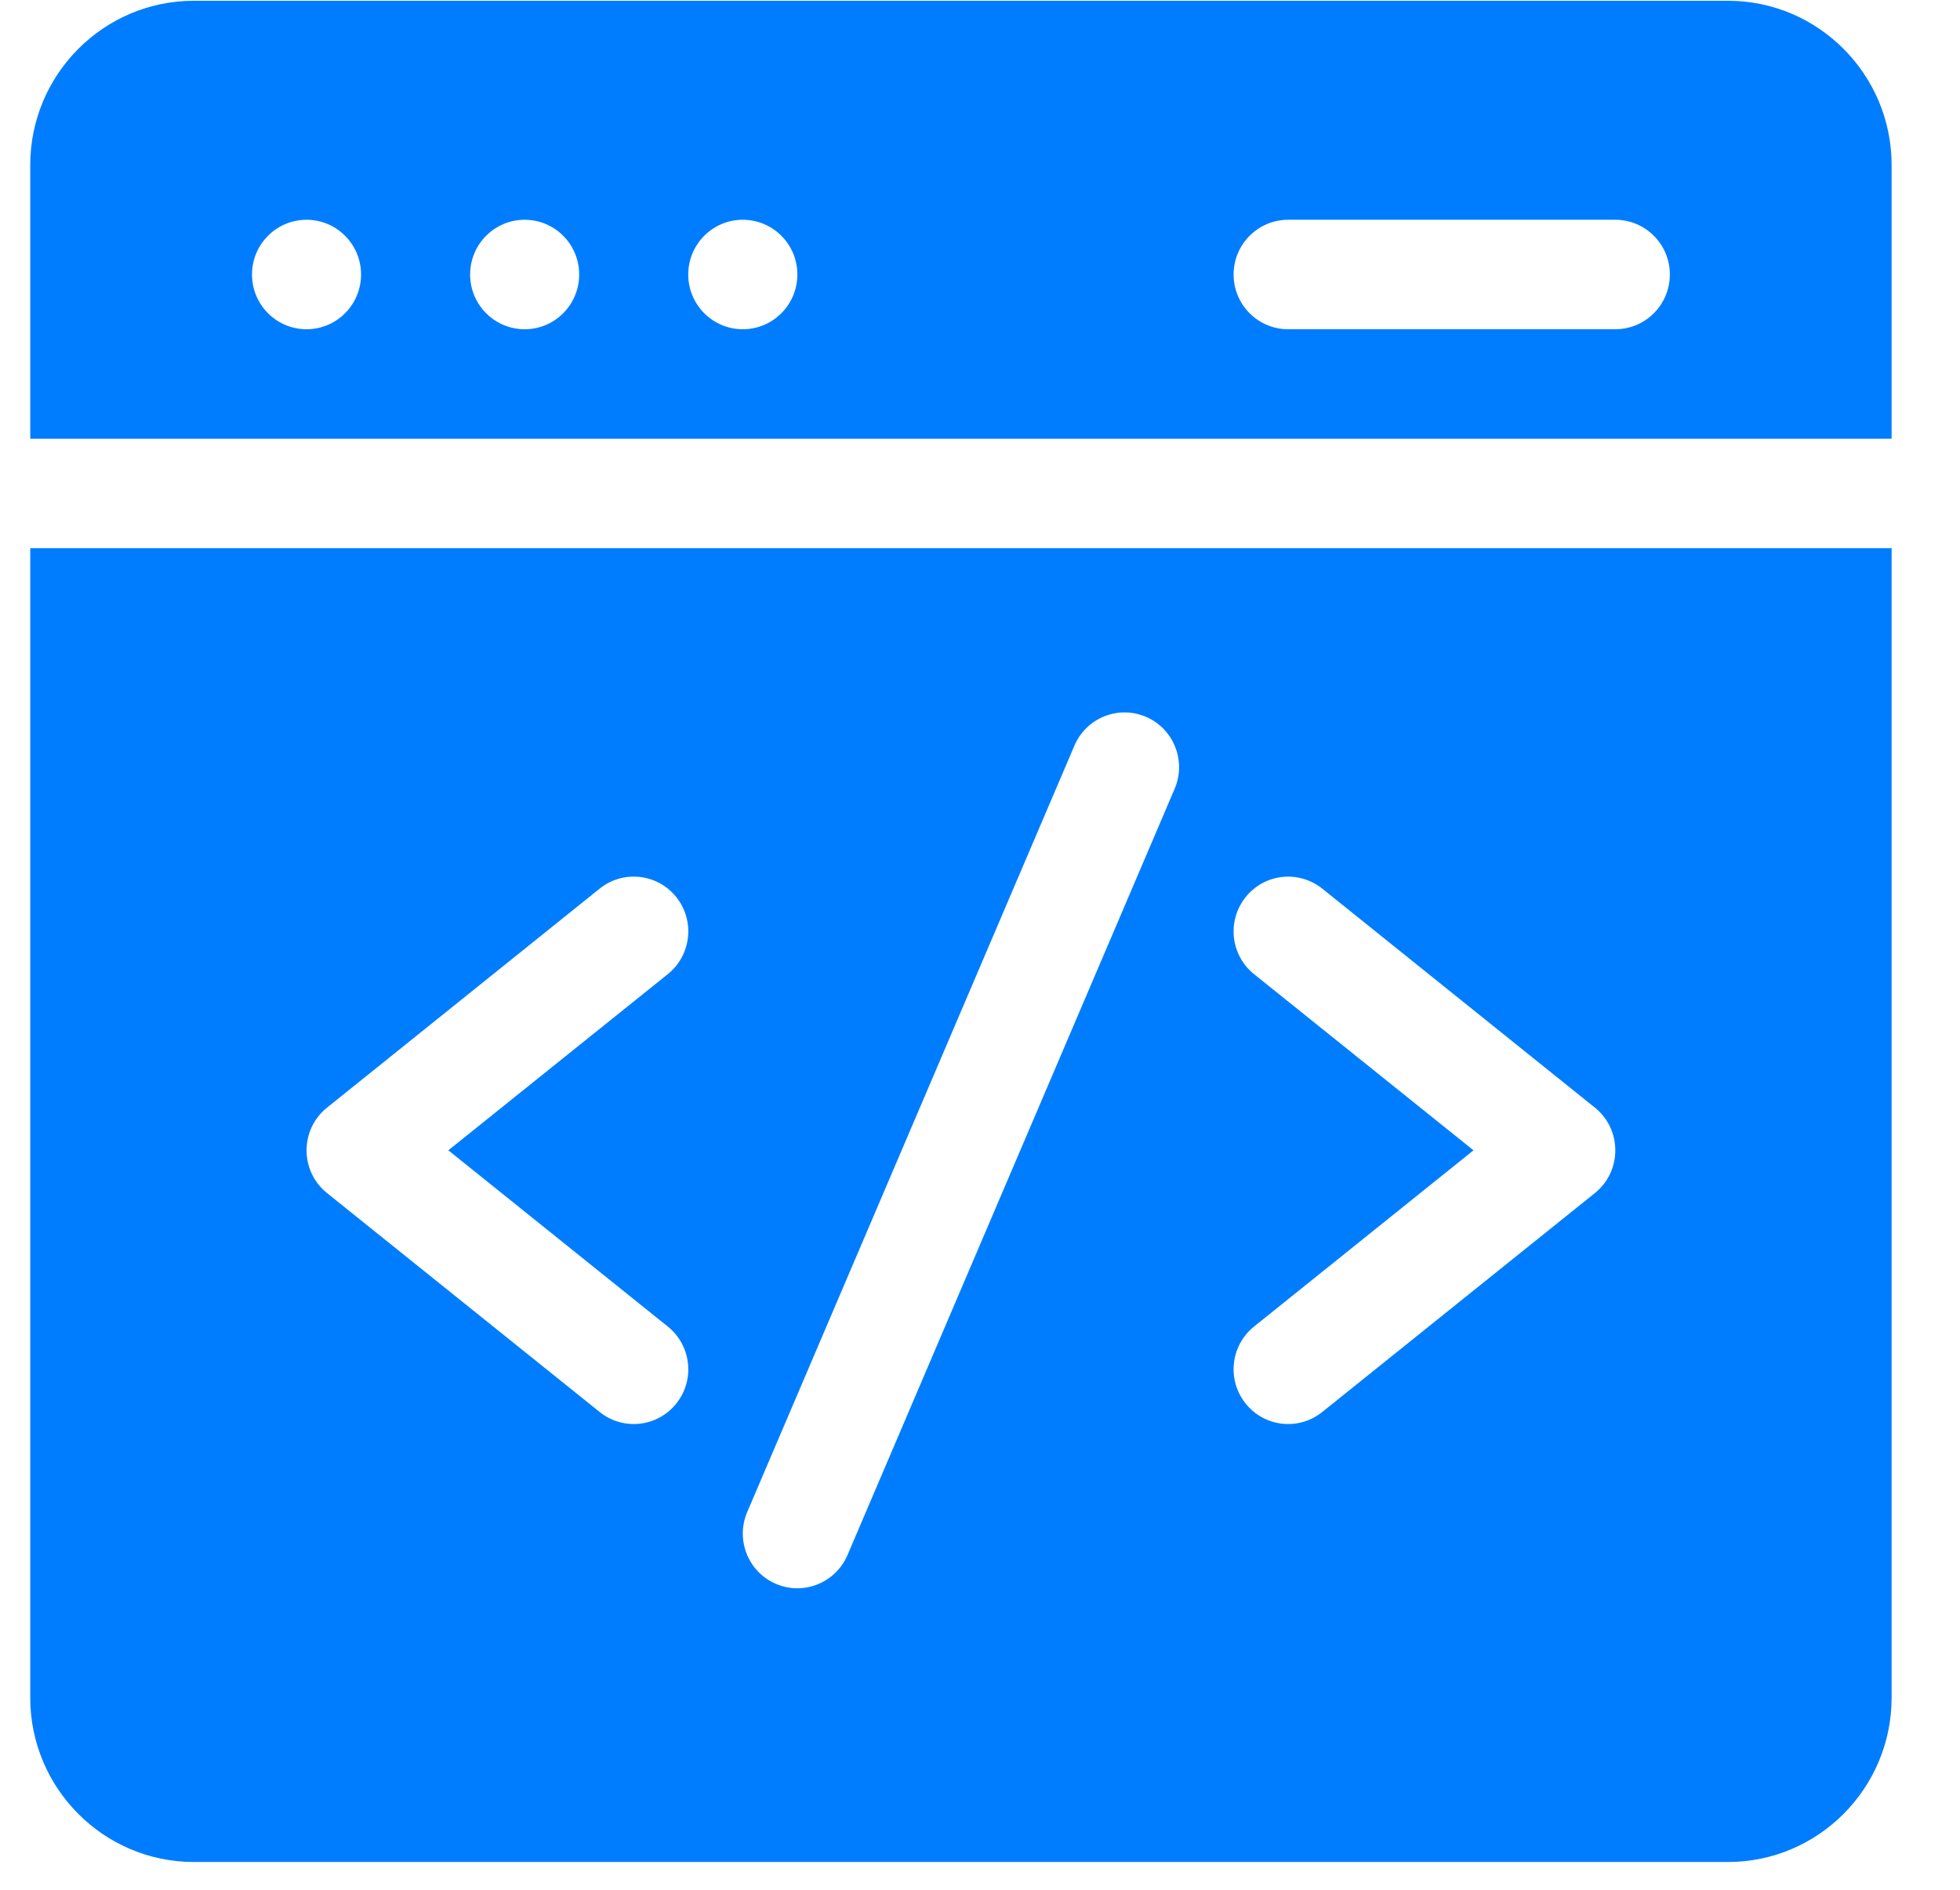 <svg width="28" height="27" viewBox="0 0 28 27" fill="none" xmlns="http://www.w3.org/2000/svg">
<path d="M27.023 6.268V2.358C27.023 1.064 25.975 0.011 24.686 0.011H2.769C1.481 0.011 0.432 1.064 0.432 2.358V6.268H27.023ZM18.402 3.14H23.076C23.506 3.14 23.855 3.49 23.855 3.922C23.855 4.354 23.506 4.704 23.076 4.704H18.402C17.972 4.704 17.623 4.354 17.623 3.922C17.623 3.49 17.972 3.14 18.402 3.14ZM10.611 3.14C11.042 3.14 11.391 3.49 11.391 3.922C11.391 4.354 11.042 4.704 10.611 4.704C10.181 4.704 9.832 4.354 9.832 3.922C9.832 3.49 10.181 3.14 10.611 3.14ZM7.495 3.14C7.926 3.14 8.274 3.49 8.274 3.922C8.274 4.354 7.926 4.704 7.495 4.704C7.065 4.704 6.716 4.354 6.716 3.922C6.716 3.49 7.065 3.14 7.495 3.14ZM4.379 3.14C4.809 3.14 5.158 3.49 5.158 3.922C5.158 4.354 4.809 4.704 4.379 4.704C3.949 4.704 3.6 4.354 3.6 3.922C3.6 3.49 3.949 3.14 4.379 3.14Z" fill="#007DFE"/>
<path d="M0.432 7.832V24.256C0.432 25.55 1.481 26.603 2.769 26.603H24.686C25.975 26.603 27.023 25.55 27.023 24.256V7.832H0.432ZM9.54 18.953C9.876 19.223 9.931 19.715 9.662 20.052C9.393 20.39 8.903 20.444 8.567 20.174L4.672 17.046C4.282 16.733 4.282 16.138 4.672 15.825L8.567 12.696C8.903 12.426 9.393 12.481 9.662 12.818C9.931 13.156 9.876 13.648 9.54 13.918L6.405 16.435L9.54 18.953ZM16.781 11.269L12.107 22.218C11.937 22.615 11.479 22.799 11.084 22.629C10.688 22.459 10.505 21.999 10.675 21.602L15.349 10.653C15.518 10.256 15.976 10.072 16.372 10.242C16.767 10.412 16.95 10.872 16.781 11.269ZM22.784 17.046L18.889 20.174C18.553 20.444 18.063 20.39 17.794 20.052C17.525 19.715 17.579 19.223 17.915 18.953L21.05 16.435L17.915 13.918C17.579 13.648 17.525 13.156 17.794 12.819C18.062 12.481 18.552 12.427 18.889 12.696L22.784 15.825C23.173 16.137 23.173 16.733 22.784 17.046Z" fill="#007DFE"/>
</svg>
